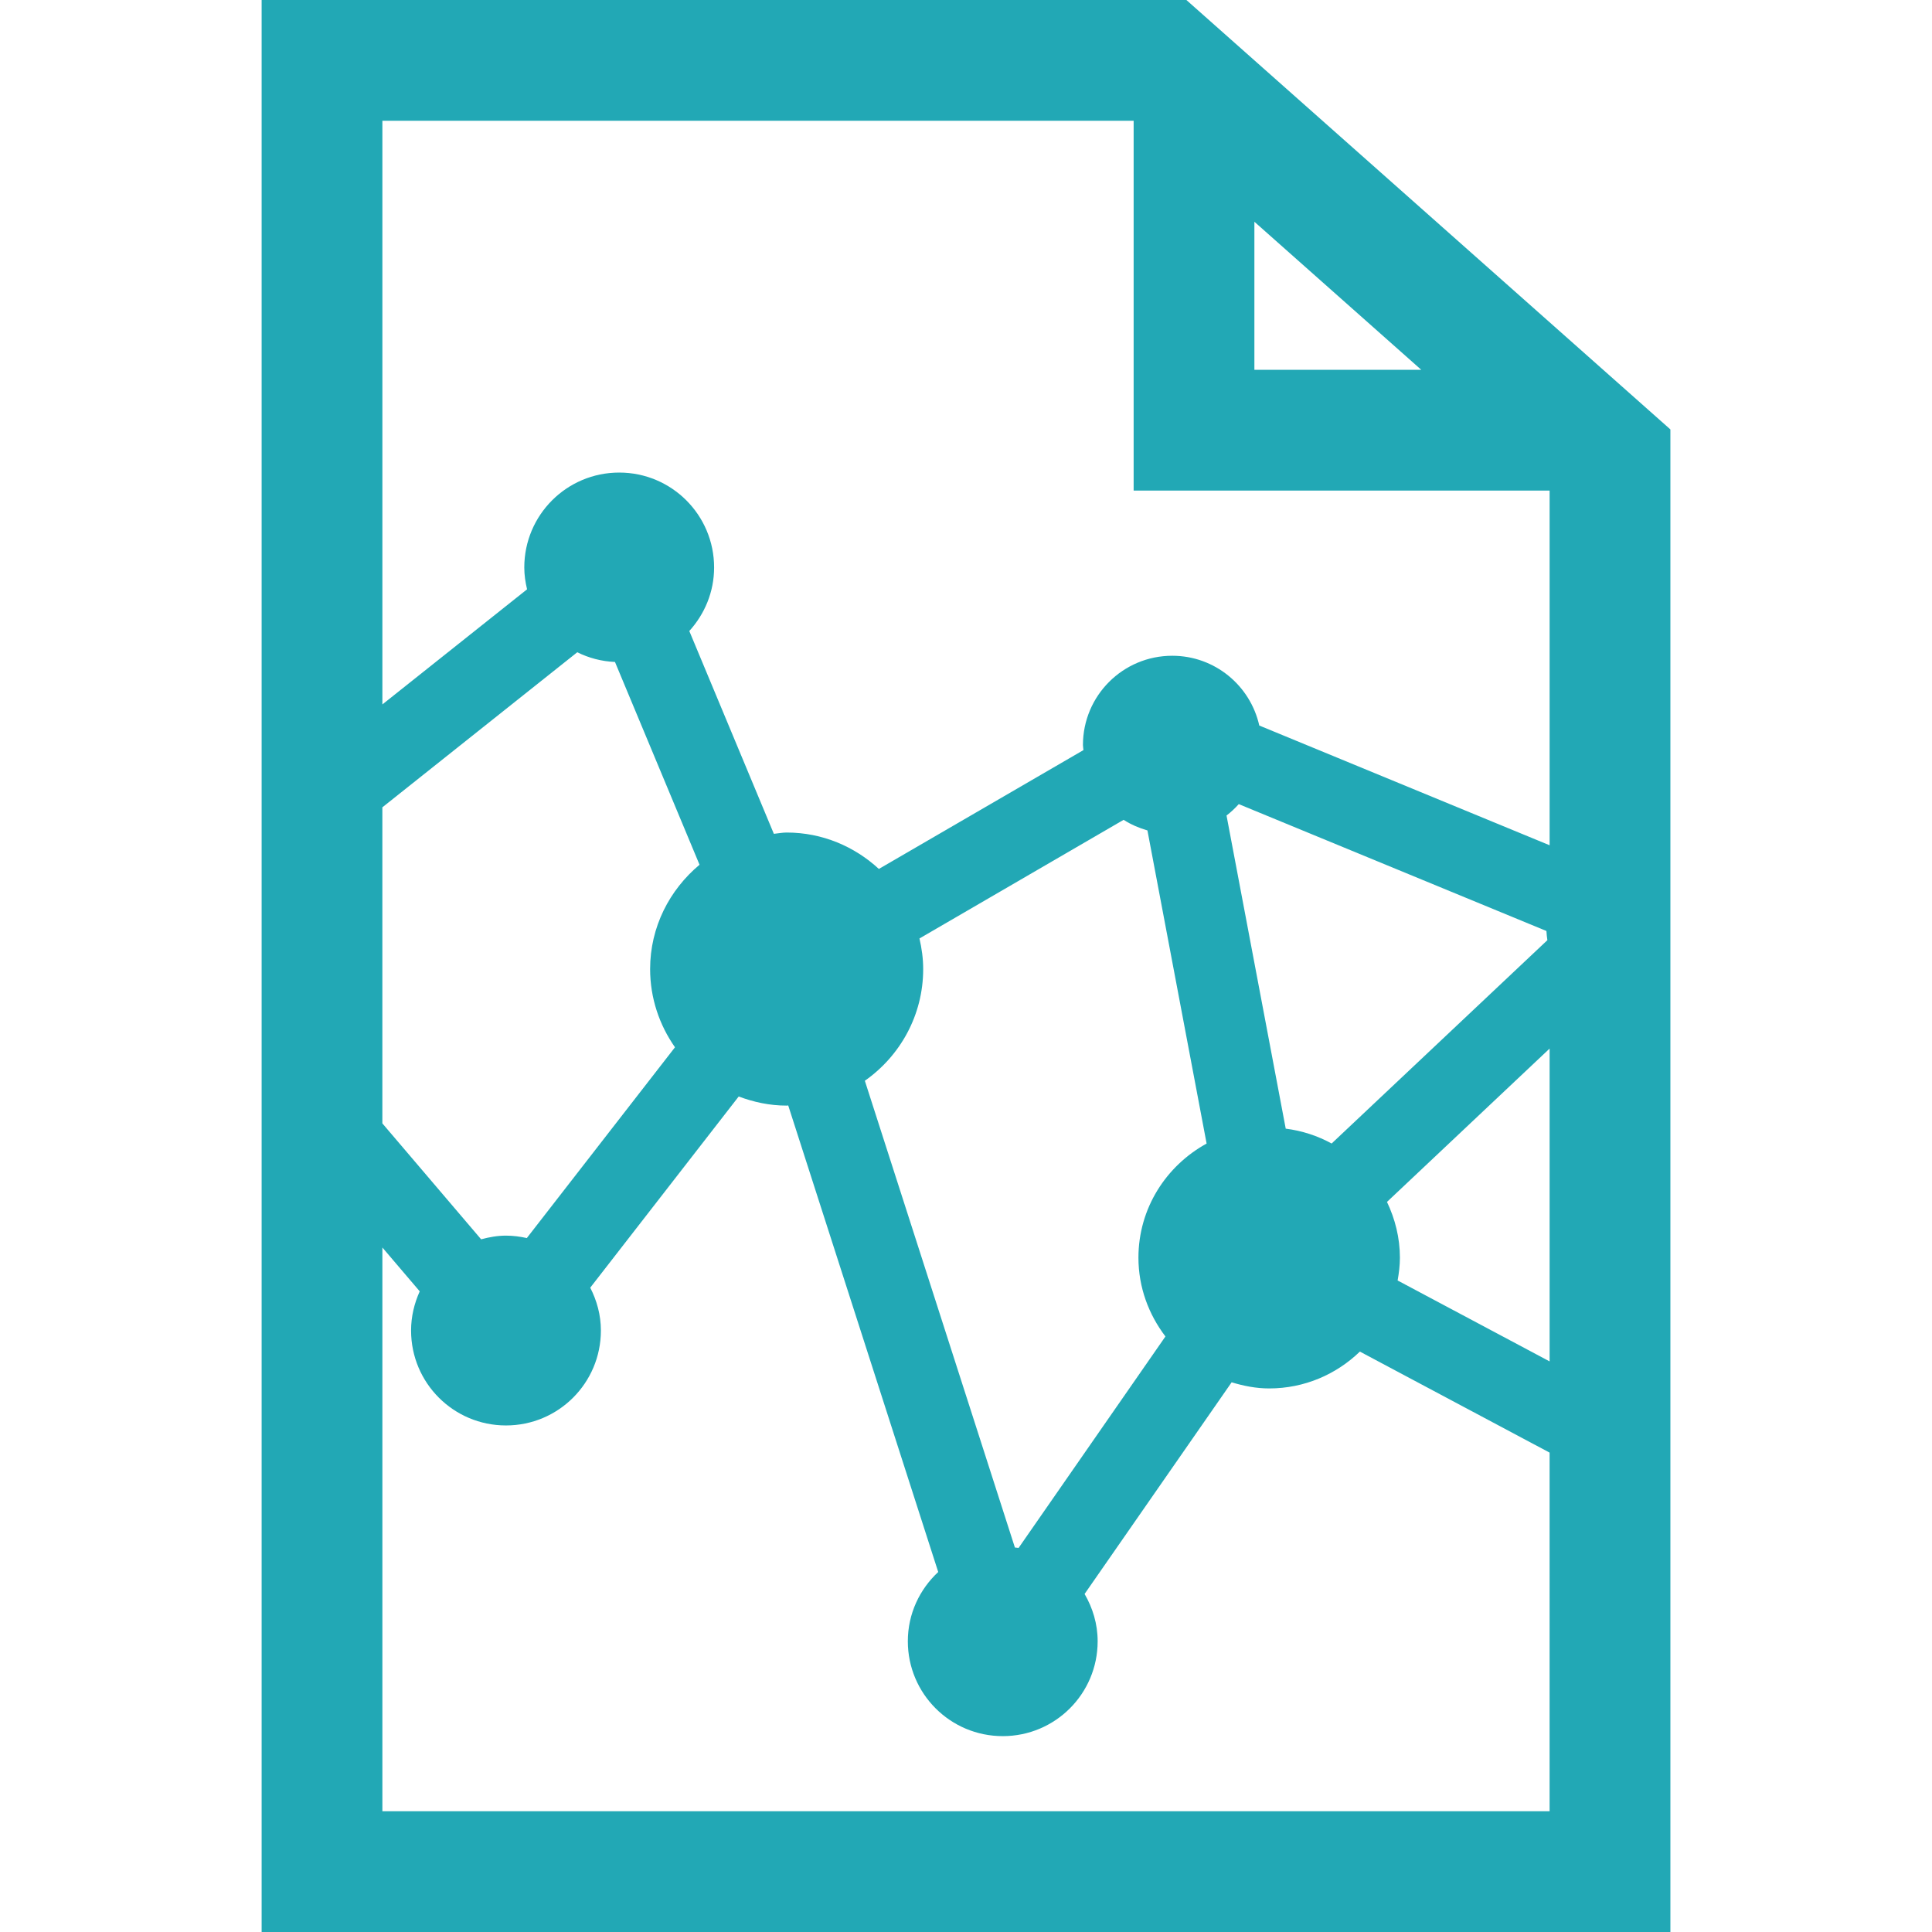 <svg xmlns="http://www.w3.org/2000/svg" xmlns:xlink="http://www.w3.org/1999/xlink" version="1.1" id="Web_Page" x="0px" y="0px" width="100px" height="100px" viewBox="0 0 100 100" enable-background="new 0 0 100 100" xml:space="preserve">
<path fill='#22A8B5' id="by_Johan_Basberg" d="M61.407,0H13.542v100h72.917V22.227L61.407,0z M71.79,62.211l8.418-7.937v16.192l-7.867-4.188  c0.067-0.385,0.118-0.775,0.118-1.181C72.459,64.061,72.207,63.09,71.79,62.211z M68.925,59.188  c-0.724-0.396-1.521-0.66-2.376-0.769l-3.064-16.208c0.23-0.177,0.441-0.374,0.633-0.59l15.925,6.567  c0.008,0.161,0.026,0.318,0.049,0.475L68.925,59.188z M64.927,11.478l8.637,7.663h-8.637V11.478z M58.677,6.25v19.141h21.531v18.36  L65.18,37.553c-0.462-2.065-2.299-3.611-4.505-3.611c-2.555,0-4.622,2.068-4.622,4.622c0,0.089,0.022,0.173,0.026,0.261  L45.49,44.976c-1.259-1.16-2.926-1.884-4.772-1.884c-0.227,0-0.44,0.046-0.663,0.067l-4.377-10.498  c0.791-0.872,1.284-2.019,1.284-3.289c0-2.714-2.196-4.912-4.912-4.912c-2.716,0-4.913,2.198-4.913,4.912  c0,0.391,0.057,0.767,0.144,1.131l-7.489,5.958V6.25H58.677z M60.323,69.175l-7.601,10.946c-0.063-0.013-0.129-0.013-0.191-0.021  L44.764,55.94c1.822-1.279,3.02-3.387,3.02-5.781c0-0.546-0.075-1.073-0.193-1.584l10.567-6.141  c0.377,0.244,0.794,0.421,1.233,0.549l3.063,16.207c-2.094,1.151-3.529,3.35-3.529,5.908C58.926,66.636,59.458,68.04,60.323,69.175z   M34.937,54.207l-7.669,9.875c-0.348-0.077-0.707-0.126-1.079-0.126c-0.447,0-0.874,0.079-1.286,0.19l-5.112-6V41.787l10.088-8.026  c0.594,0.294,1.251,0.472,1.952,0.502l4.377,10.496c-1.551,1.296-2.558,3.22-2.558,5.399C33.651,51.667,34.132,53.058,34.937,54.207  z M19.792,93.75V64.571l1.933,2.269c-0.281,0.62-0.448,1.304-0.448,2.028c0,2.714,2.196,4.913,4.912,4.913  c2.716,0,4.913-2.199,4.913-4.913c0-0.804-0.21-1.551-0.551-2.218l7.684-9.896c0.775,0.292,1.606,0.472,2.483,0.472  c0.027,0,0.053-0.008,0.08-0.008l7.764,24.148c-0.962,0.896-1.573,2.164-1.573,3.585c0,2.714,2.197,4.911,4.914,4.911  c2.716,0,4.911-2.197,4.911-4.911c0-0.896-0.256-1.724-0.676-2.448l7.611-10.955c0.619,0.187,1.262,0.317,1.943,0.317  c1.827,0,3.477-0.73,4.695-1.907l9.82,5.229V93.75H19.792z"/>
</svg>
